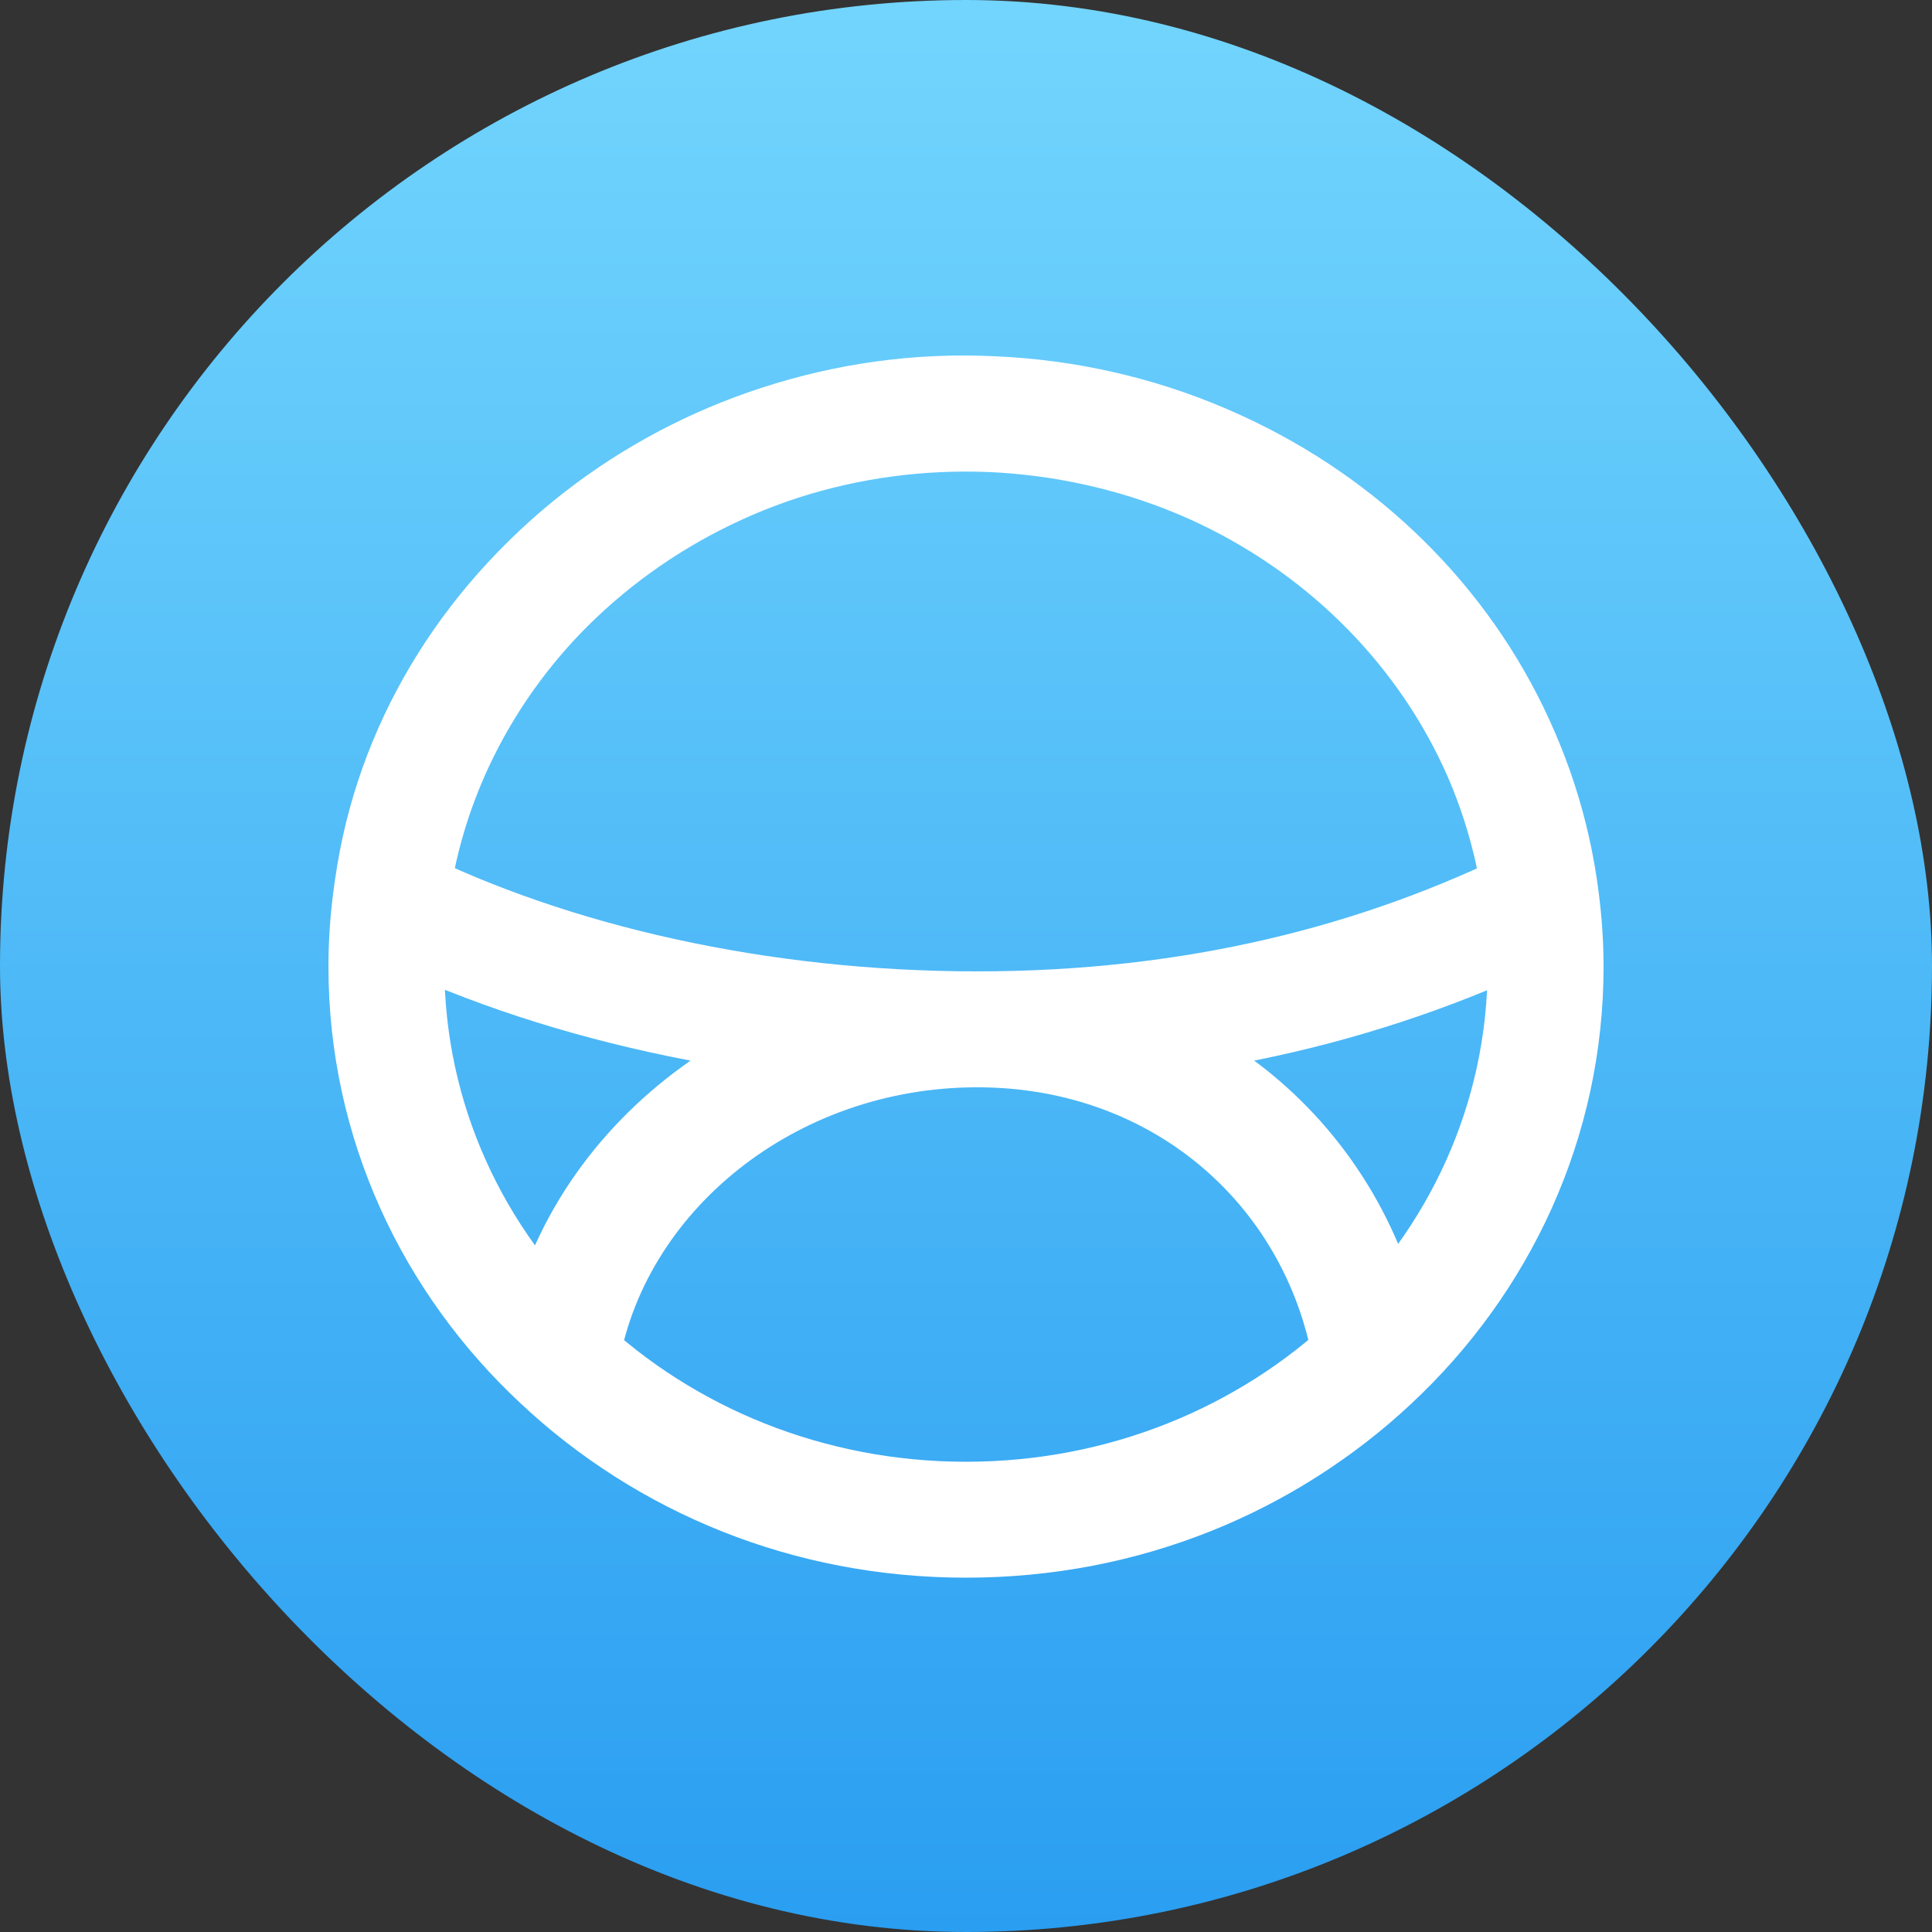 <svg width="1000" height="1000" viewBox="0 0 1000 1000" fill="none" xmlns="http://www.w3.org/2000/svg">
<rect x="0" y="0" width="1000" height="1000" fill="#333333" stroke="none"/>
<g clip-path="url(#clip0_10_42)">
<rect width="1000" height="1000" fill="url(#paint0_linear_10_42)"/>
<path d="M709.991 704.639L689.529 682.701C689.51 682.718 689.492 682.736 689.473 682.753L709.991 704.639ZM290.141 704.639L310.69 682.782C310.651 682.746 310.612 682.709 310.574 682.673L290.141 704.639ZM202.196 466.135L231.956 469.92C231.959 469.896 231.962 469.872 231.965 469.848L202.196 466.135ZM797.785 466.298L768.011 469.971C768.016 470.01 768.021 470.049 768.026 470.089L797.785 466.298ZM797.785 466.908L811.12 493.782C822.532 488.119 829.124 475.865 827.558 463.221L797.785 466.908ZM202.196 466.908L172.381 463.579C170.984 476.094 177.551 488.15 188.824 493.763L202.196 466.908ZM709.991 704.639L730.468 726.565C737.73 719.782 741.163 709.844 739.634 700.026L709.991 704.639ZM290.141 704.639L260.49 700.076C258.984 709.865 262.405 719.766 269.634 726.536L290.141 704.639ZM770 500.344C770 571.485 739.425 636.162 689.529 682.701L730.454 726.578C791.711 669.442 830 589.193 830 500.344H770ZM689.473 682.753C640.798 728.386 574.054 756.603 499.991 756.603V816.603C589.514 816.603 670.872 782.435 730.51 726.526L689.473 682.753ZM499.991 756.603C426.063 756.603 359.189 728.377 310.69 682.782L269.592 726.497C329.104 782.445 410.634 816.603 499.991 816.603V756.603ZM310.574 682.673C260.555 636.147 230 571.485 230 500.344H170C170 589.193 208.272 669.458 269.708 726.606L310.574 682.673ZM230 500.344C230 490.065 230.687 479.898 231.956 469.92L172.436 462.35C170.865 474.696 170 487.395 170 500.344H230ZM231.965 469.848C247.681 343.84 360.735 244.084 499.991 244.084V184.084C332.29 184.084 192.109 304.609 172.426 462.422L231.965 469.848ZM499.991 244.084C639.426 244.084 752.45 343.841 768.011 469.971L827.56 462.624C808.064 304.607 667.852 184.084 499.991 184.084V244.084ZM768.026 470.089C769.301 480.095 770 490.113 770 500.344H830C830 487.348 829.109 474.788 827.545 462.506L768.026 470.089ZM784.451 440.034C705.502 479.207 613.9 502.782 505.753 502.782V562.782C623.048 562.782 723.789 537.114 811.12 493.782L784.451 440.034ZM505.753 502.782C397.03 502.782 294.029 479.121 215.568 440.053L188.824 493.763C276.642 537.49 388.997 562.782 505.753 562.782V502.782ZM232.01 470.237C246.424 341.158 367.603 240.834 505.046 244.076L506.461 184.093C340.907 180.187 190.568 300.71 172.381 463.579L232.01 470.237ZM505.046 244.076C642.826 247.326 752.329 343.962 768.013 470.595L827.558 463.221C807.942 304.836 671.677 187.99 506.461 184.093L505.046 244.076ZM689.515 682.714C640.409 728.575 574.57 756.603 499.99 756.603V816.603C590.128 816.603 670.512 782.558 730.468 726.565L689.515 682.714ZM499.99 756.603C425.548 756.603 359.576 728.565 310.648 682.743L269.634 726.536C329.463 782.568 410.021 816.603 499.99 816.603V756.603ZM319.792 709.203C332.344 627.641 411.236 562.782 505.753 562.782V502.782C385.617 502.782 278.129 585.466 260.49 700.076L319.792 709.203ZM505.753 562.782C598.191 562.782 667.343 625.696 680.348 709.253L739.634 700.026C722.106 587.411 627.932 502.782 505.753 502.782V562.782Z" fill="white"/>
</g>
<defs>
<linearGradient id="paint0_linear_10_42" x1="500" y1="0" x2="500" y2="1000" gradientUnits="userSpaceOnUse">
<stop stop-color="#72D5FD"/>
<stop offset="1" stop-color="#2A9EF1"/>
</linearGradient>
<clipPath id="clip0_10_42">
<rect width="1000" height="1000" rx="500" fill="white"/>
</clipPath>
</defs>
</svg>
